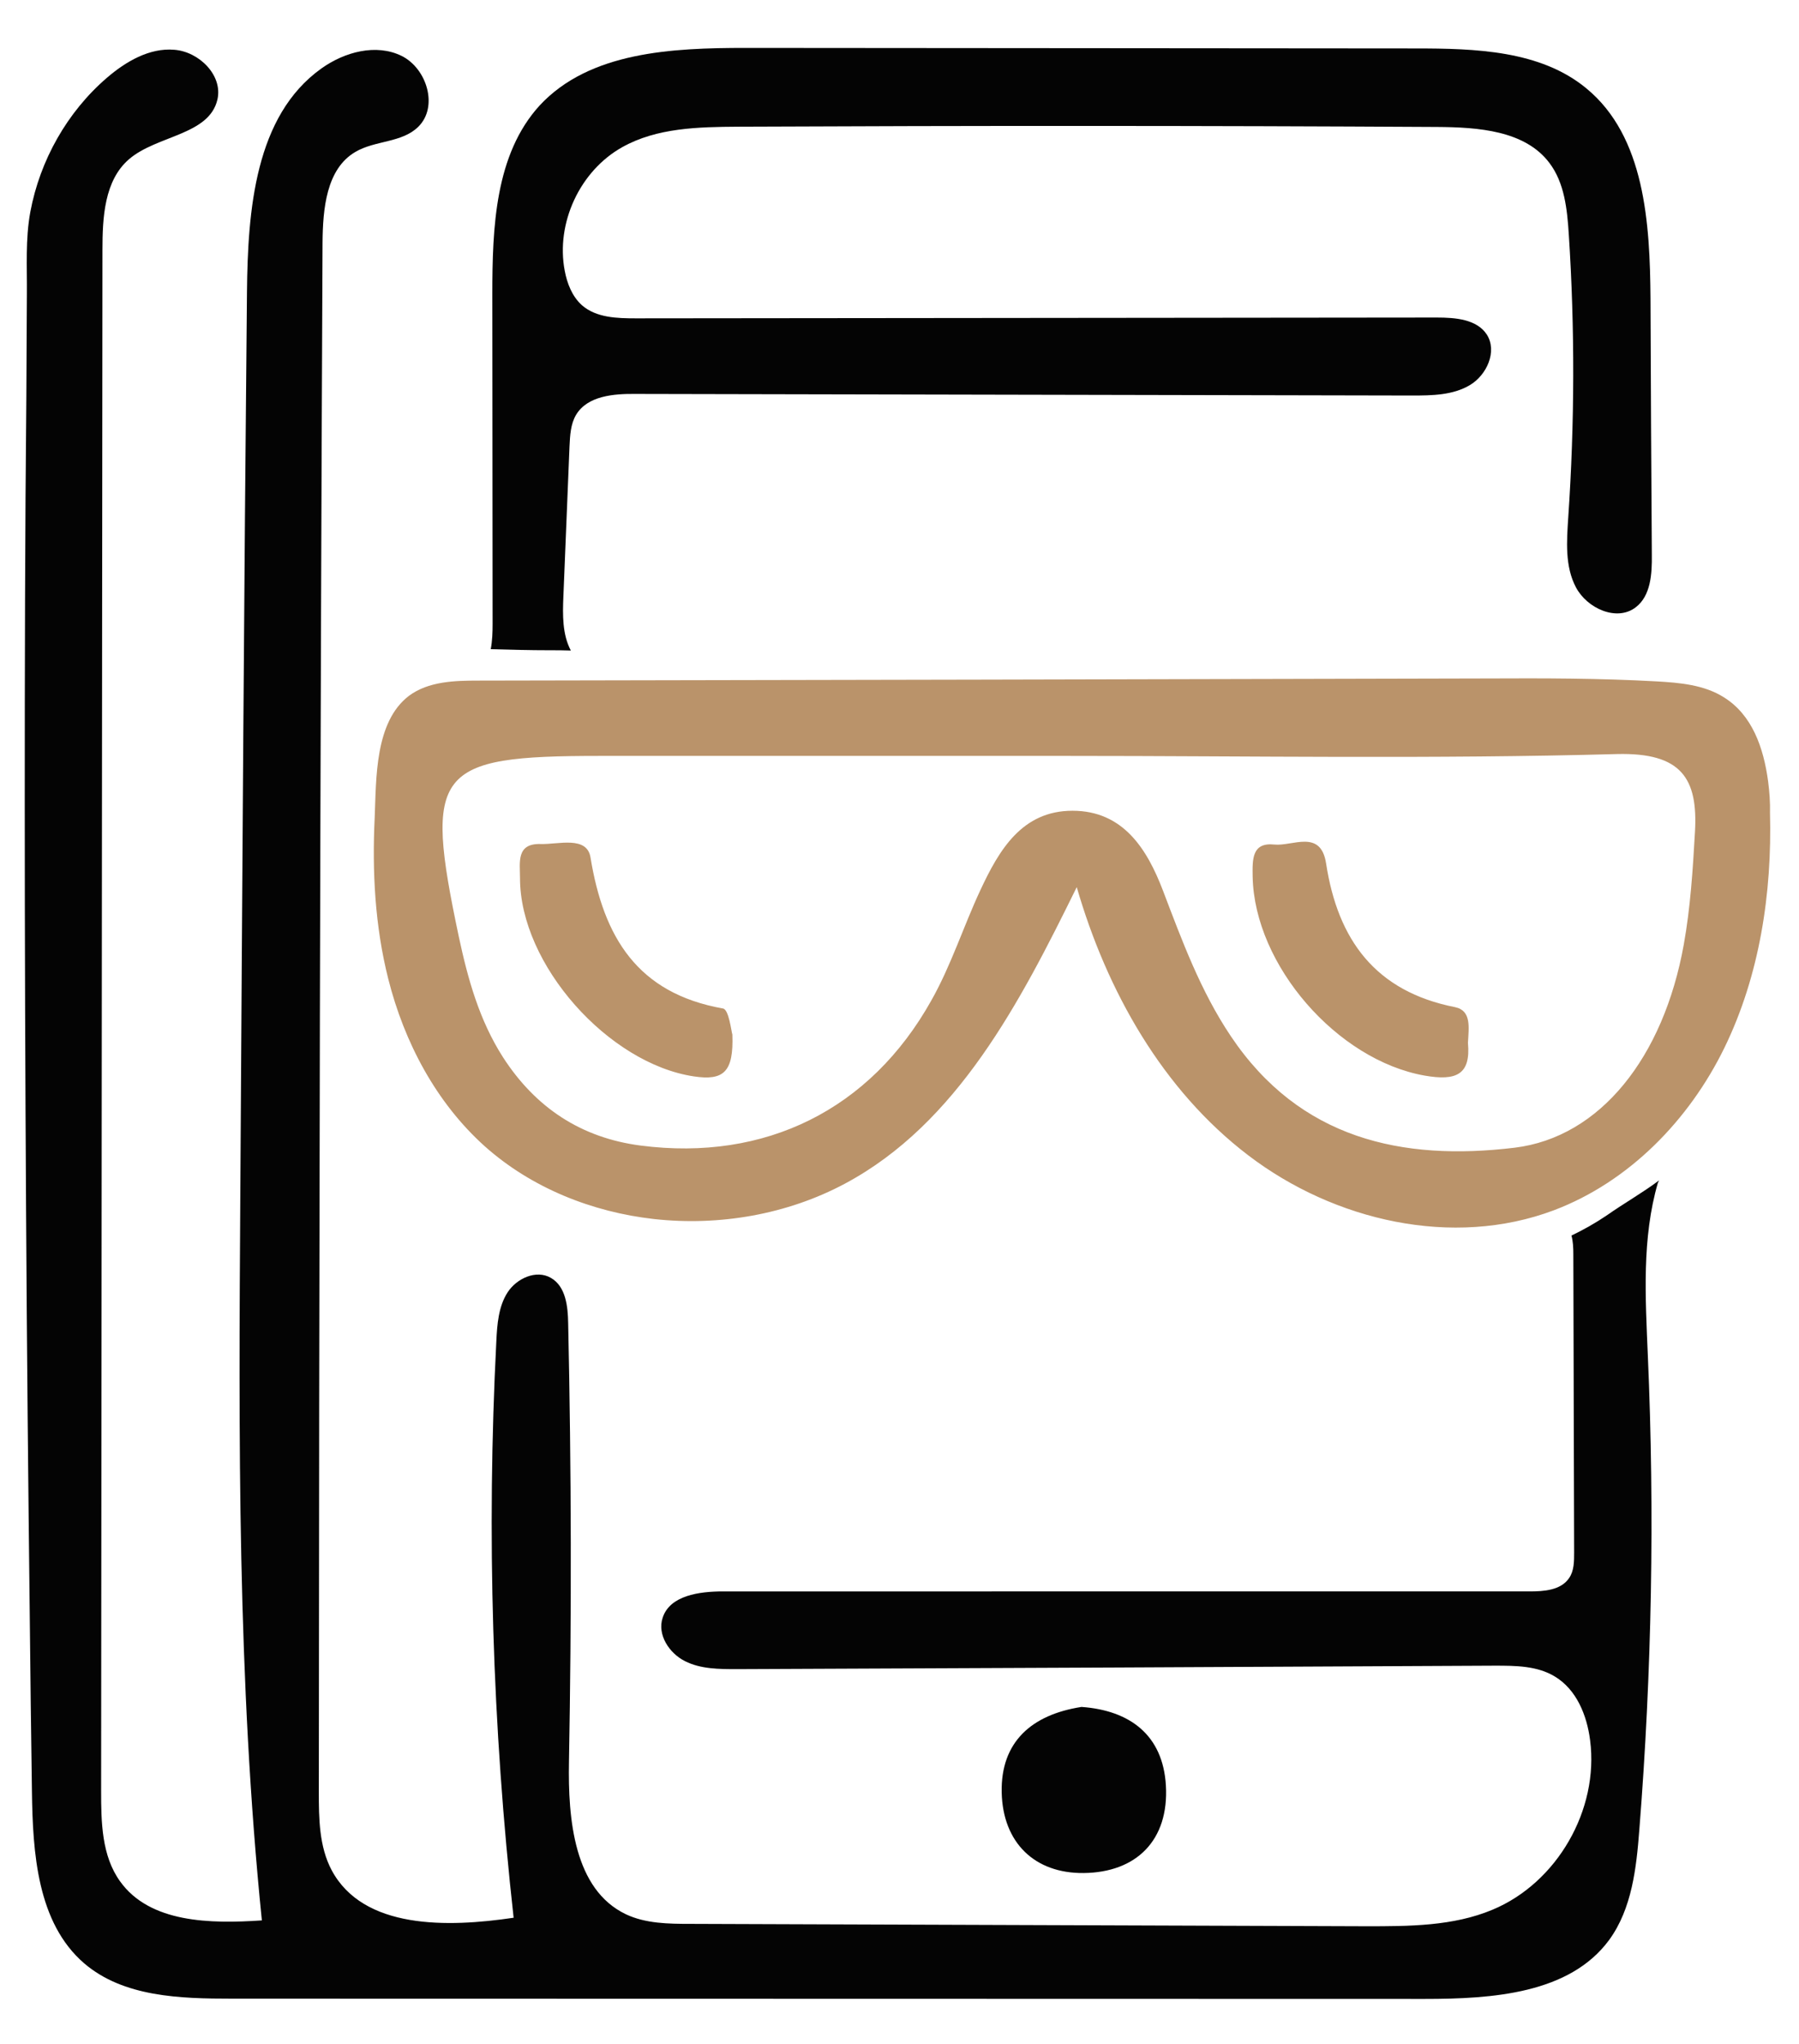 <svg id="Слой_1" xmlns="http://www.w3.org/2000/svg" viewBox="0 0 676 768"><style>.st0{fill:#040404}.st1{fill:#ba936a}.st2{fill:#ba936a}.st3{fill:none}</style><path class="st0" d="M2029.1 319.5c-16.8-6.4-35.7-13.6-39.5-30.6-1.7-7.4.2-15.2-.4-22.8s-5-16.1-12.6-16.8c-10.1-.9-15.4 12-15 22.1.4 10.1 3 21.5-3.3 29.4-5.9 7.4-16.7 8-26.1 7.9-140.9-.3-281.7-.7-422.6-1-7.7 0-15.9.1-22.5 4.1-6.6 4-10.4 13.6-5.8 19.7 3.9 5.2 11.3 5.6 17.8 5.6 119.5 0 239 0 358.5.1 4.2 0 8.7.1 12 2.8 3.9 3.3 4.3 9 4.4 14.1 1.3 106-29.7 214.9-100 294.2-15.7 17.7-33.6 34.1-55.3 43.3-18.6 7.9-39 10.2-59.2 10.4-28.4.2-57.5-3.8-82.9-16.7-28.6-14.5-50.7-39.1-69.7-64.9-68.2-93.1-103.2-210-97.3-325.2.3-4.9.7-10.1 3.5-14.1 4.9-6.8 14.5-7.4 22.9-7.4 142.9.3 285.9.7 428.8 1 8.9 0 18.7-.2 25.7-5.7s8.4-18.5.4-22.5c-2.8-1.4-6-1.4-9-1.4l-473.4-.6c-5.4 0-11 0-16.1 2-14.3 5.7-12.5 20-13.1 32.4-1 18.2 0 36.7 1 54.9 2 36.9 6.7 73.7 14.9 109.7 4.1 18 9 35.8 14.9 53.3 23.8 70.7 63.5 136.9 119.1 186.6 21.2 19 45.6 35.9 73.5 41.6 25.6 5.2 52.1.4 78.3.3 30.1-.1 60.6 6 90.2.3 36.5-7 67.7-31.4 91.2-60.1 8.6-10.4 16.5-21.7 27.4-29.6 29-21.3 69.1-13.6 104.9-17.6 68-7.4 127.3-65.3 136.3-133.2s-33.1-139.2-96.9-164.1c-1.9-.3-3.4-.9-5-1.5zm-230 365.2c-9.1 6.7-17.7 15.9-32.5 13.2 1.3-4.2 1.3-7.7 3.1-9.2 95.2-84.6 128.7-195 132.5-317.7 1-30.5 23.4-44.6 51.3-33.4 7.8 3.1 7.3 8.6 6.8 14.5-13.1 130.5-48.5 250.3-161.2 332.6zm302.3-201.8c-5.8 54.7-53.8 102.9-110.3 108.7-21.9 2.2-44.2.4-66.4.4 1.2-27.3 18.8-27.3 38.4-27.5 59.3-.4 98.3-30 109.5-80.6 5.1-23 .6-44.3-9.8-64.5-3.1-6-5.2-18.1-16.1-12.4-8 4.2-15.7 9.1-10.6 23.7 24.3 69-11.8 112.2-87.5 103.9 22.8-58.1 35.2-118.2 40.1-179.8 2-25.4 18.2-12.9 27.8-9.8 57.4 18.2 91.6 74.8 84.9 137.9zm-1478-39.4c-6.3 4.7-13.2 8.6-19.6 13.1-4.3 2.9-8.7 5.4-13.3 7.6.6 2.2.7 4.6.7 7l.3 112.1c0 3.3 0 6.9-1.9 9.6-3.1 4.6-9.5 5-14.9 5H271.6c-8.8 0-19.9 1.5-22.6 9.9-2.1 6.3 2.4 13.3 8.4 16.3 5.9 3 12.9 3 19.6 3 94.9-.4 189.7-.8 284.6-1.3 7.8 0 16 0 22.7 4.1 8.1 4.9 12 14.5 13.2 23.9 3.4 26.1-12.4 53.6-36.7 63.7-14.8 6.2-31.4 6.2-47.4 6.2l-254-.9c-8.2 0-16.8-.1-24.2-3.6-19.5-9.3-21.8-35.7-21.4-57.3 1-54.9.9-109.8-.3-164.7-.1-6.4-.9-13.9-6.5-17.1-5.5-3.2-12.9.2-16.3 5.5s-3.9 12-4.2 18.4c-3.7 72.2-1.5 144.6 6.5 216.5-24.9 3.7-56.5 4.4-68.4-17.9-4.7-8.9-4.8-19.4-4.8-29.4.1-194 .5-388 1.4-582 .1-12.7 1.4-27.7 12.3-34.1 7.4-4.4 17.6-3.4 23.7-9.5 7.6-7.5 3.2-21.9-6.3-26.6-9.6-4.7-21.4-1.5-30.1 4.7-25 17.8-27.7 53.3-28 84C91.7 222.8 91 335.9 90.3 449c-.6 90.9-1.1 182 8.1 272.5-19.3 1.3-42.1 1-53.3-14.7-6.9-9.6-7.1-22.2-7.1-34 .2-193 .3-385.9.5-578.9 0-12.2.7-26.1 10-34.1 10.5-9 30.1-9 33.2-22.4 2.1-9.1-6.9-18-16.2-18.7-9.3-.8-18.2 4.4-25.3 10.5-15 12.9-25.2 31.1-28.8 50.4-1.9 10.3-1.2 20.6-1.3 31-.1 12.8-.1 25.6-.2 38.3-.5 50.9-.6 102-.6 153.1 0 51.1.2 102.2.5 153.3.3 51.1.8 102.2 1.4 153.3.2 21.5.5 42.9.8 64.4.3 23.2 2 49.4 19.6 64.6 14.8 12.7 36.1 13.3 55.5 13.3 149.4 0 298.8.1 448.3.1 25.3 0 54.4-1.9 69.3-22.2 8.5-11.7 10.2-26.9 11.3-41.3 4.7-59.3 5.8-118.8 3.2-178.2-.9-21.8-2.3-44 3.8-65 .2-.3.3-.5.4-.8z"/><path class="st1" d="M664.4 293.6c-1.7-12.7-6-25-16.6-31.6-7.4-4.7-16.5-5.5-25.3-6-21.3-1.2-42.6-1.2-63.9-1.1-126.3.3-252.5.6-378.8.8-9.1 0-18.8.3-26.1 5.7-12.9 9.8-12.3 31.1-12.9 45.6-1 20.4.1 41 5.1 60.8 6 23.8 18 46.5 36.3 62.9 17.5 15.6 40.3 24.7 63.6 27.3 24.5 2.7 50-1.7 71.7-13.3 42.3-22.6 65.9-68.3 87.1-111.4 11.3 39 32.2 76.2 64.5 100.8 32.3 24.6 76.8 34.9 114.8 20.6 28.3-10.7 50.9-34 64.1-61.1s17.9-58 17.1-88.2c.1-4-.2-7.9-.7-11.8zm-27.5 19.1c-.8 14.1-1.7 28.3-4.2 42.2-7.6 42.3-31.4 72.4-63.6 76.3-42.3 5.1-80.7-3.3-106.6-41.9-11.4-17-18.3-35.8-25.5-54.7-6-15.7-15-30-34-30s-27.6 14.8-34.6 29.8c-6.4 13.7-11 28.3-18.4 41.4-23 41.2-62.5 60.6-109.2 54.6-22.5-2.9-39.6-14.3-51.8-33.2-8.9-13.9-13.2-29.4-16.6-45.3-13.2-62.5-9-67.9 52.9-67.9h176c68.8 0 137.6 1.2 206.3-.7 24.2-.6 30.5 9.1 29.3 29.4z"/><path class="st0" d="M184.4 243.9c7.4.2 14.7.4 22.1.4 2.7 0 5.4 0 8 .1-3.2-6-3.1-13.4-2.8-20.3l2.3-56.4c.2-4.1.4-8.4 2.5-11.9 4.3-7.1 14.1-7.9 22.4-7.8l291.7.6c7.5 0 15.3-.1 21.7-3.9 6.4-3.8 10.4-12.7 6.4-19-3.8-5.8-11.9-6.4-18.8-6.4l-300.9.3c-7.1 0-14.9-.2-20.3-4.9-3.7-3.3-5.6-8.2-6.5-13-3.4-17.9 5.7-37.5 21.6-46.4 13-7.3 28.6-7.6 43.6-7.7 87.5-.4 175-.4 262.6.1 15.4.1 33 1.3 42.2 13.5 5.7 7.5 6.7 17.5 7.3 26.9 2.3 35.4 2.2 70.9-.2 106.2-.6 9-1.3 18.5 2.9 26.4 4.2 7.9 15.3 12.9 22.4 7.5 5.7-4.3 6.2-12.6 6.1-19.8-.2-32-.4-64.1-.5-96.1-.2-28.5-2.1-61-24.1-79.1-17.3-14.3-41.8-15-64.3-15-83.9-.1-167.8-.1-251.6-.2-27.6 0-58.6 1.4-77.4 21.6C186 58 185 85.5 185 110.5c0 41.3.1 82.6.1 123.9 0 3.1-.1 6.4-.7 9.5zM-2101.4 725c58.4-.1 90.2-31.8 90.5-89.9.5-84 .5-168 .4-252-.1-57.3-28.7-87.9-86.3-90.5-15.7-.7-20-5.9-22.3-20.6-20.6-132.8-127.6-227.8-257-229.2-141-1.6-249.7 86.9-273.6 224.3-3.4 19.4-9.4 25.9-29.9 25.5-53.7-.9-77.8 17.7-91.3 65.3 0 28.7 0 57.5.1 86.2l.9 218.9c14.9 43.4 39.1 61.7 85.6 61.8 194.3.4 388.6.5 582.9.2zm-521-451.7c14-99.2 96.7-182.6 198.5-199.1 129.4-21 257.4 68.6 275 193.1 1.2 8.2 13.2 22.4-8.4 25-17.4 2.1-15.6-9.3-17.8-20.3-29.7-148.1-192.3-221-319.9-143.5-10.9 6.6-28.9 11.7-10.3 30.1 12.6 12.5 17.9-1.5 25-5.6 105.9-61.7 241.5-7.7 273.3 108.6 6.2 22.6 4.6 32.8-23.1 31.2-38.3-2.3-77-1.4-115.4-.2-17.5.6-22.4-5.3-21.7-22.3 1.3-34.9.4-69.9.4-111.9-26.5 22.5-46.6 39.4-66.6 56.4-8.2 7-18.8 12-6.6 25.9 13.1 14.9 18.4.3 26.6-4.6 4.9-2.9 7.3-10 17.9-8.6 0 16.4-.9 33.2.3 50 1.1 16.2-9 14.7-19.4 14.7-63.8-.1-127.6-.5-191.4.3-15.6.1-18.5-4.5-16.4-19.2zm418.6 70.4c-14.9 80.5-93.1 144-179.4 144.2-89.1.2-166.2-61.9-182-144.3-4.1-21.1 3.3-23.4 21.1-23.2 53.6.9 107.2.3 160.8.3 52.6 0 105.2.7 157.8-.4 18.4-.3 25.4 3.1 21.7 23.4zm-541 285.9V385.5c0-21 2.7-47.3 25.1-55.1 29.2-10 61.5-13.1 92.1-10.6 9 .7 18.5 2.2 25.5 7.9 9.4 7.7 11.9 20.8 14.9 32.6 15.3 61.2 60.6 113.9 118.4 138.9 57.9 25 127 22 182.8-7.5 55.7-29.5 97.1-84.5 110.5-146.1 1.5-7 2.9-14.5 7.6-19.9 4.7-5.4 14.2-7.4 18.9-1.9 3.4 3.9 3 9.7 2.2 14.8-11.9 79.1-66.2 150.5-139.2 183.2-73 32.7-162.4 25.6-229.4-18.3-7.7-5-15.7-10.7-24.9-10.4-9.1.3-18.2 10.3-13.7 18.3 1.3 2.3 3.4 4 5.5 5.5 53.7 40.4 122.8 59.9 189.7 53.3 66.9-6.6 130.9-39.1 175.6-89.3 12.3-13.8 23.4-29 38.4-39.8-.5 63.6-.9 127.1-1.4 190.7-.1 9.1 1.5 20.6 10.2 23.3 6.4 2 13.4-2.6 16.4-8.6s3.1-13 3-19.7l-1.2-282.3c0-5.9.1-12.3 3.9-16.8 4.1-4.9 11-6 17.4-6.1 20-.4 41.8 7.8 50.7 25.7 4.9 10 5.2 21.5 5.4 32.7 1.4 86 1.4 172 0 257.9-.2 14.1-.8 29.2-9.2 40.5-12.7 17.3-37.5 18.9-59 18.9l-492.8.6c-5.1 0-10.5-.1-14.6-3.1-5.9-4.4-6.4-12.8-6.4-20.1-.3-96.9-.5-193.9-.8-290.8 0-5.3-.2-11.2-3.8-15.2-6-6.7-18-3.4-23 4.1s-5 17.1-4.8 26.1c1.9 89.5 3.9 178.9 5.8 268.4.2 10.3-.5 22.5-9.2 28-4.6 2.9-10.3 3.1-15.7 3-24.3-.3-52.1-5.8-64.1-26.9-6.8-11.9-7-26.4-7-40.1.2-.6.2-1.2.2-1.7zM-1392.2 483c19.7-10.6 39.4-20.3 58.1-31.5 12-7.1 19-6.8 25.6 6.9 6.2 12.9 8.1 21-7.8 28.2-20.1 9.1-39 21.1-58.5 31.8 33.8 51.2 111.5 54.6 149.6 16.4 24.7-24.8 36.7-15.8 54.2 6 49.3 61.4 100.2 121.6 152 184.2 52.1-61.9 103.4-121.7 153.1-182.8 13.5-16.6 20.1-19.2 39.1-4.9 36.3 27.3 78.5 32.2 119.9 9.6 37-20.2 54.2-53.5 53.5-95.2-.5-30.5-4-31.9-30.1-17.7-10.6 5.8-21.5 11.3-31.9 17.4-11.1 6.6-19.7 11.9-28.2-5.2-7.7-15.5-5.7-22.3 10.1-29.2 18.2-8 34.9-19.1 55.8-30.9-38.2-16-29.4-34.6-9.1-55.1 9.2-9.3 15.8-21.1 24.7-30.7 9.5-10.2 8.4-17.6-.4-28.2-49.2-59-97.8-118.5-146.2-178.2-8.5-10.5-18-14.2-31.3-14.2-118.4.4-236.8.5-355.2.1-13.1 0-22.3 3-31 13.9-47.7 60.2-96 120-145.1 179.1-9.1 11-9.5 17.3.5 27.4 17.2 17.5 32.9 36.4 49.7 55.1-63.6 33.4-85.1 71.9-71.1 127.7zM-962 614.5c-1.1-33.5 8.9-62.8 22.6-89.5 8.9-17.3 31.4-3.8 47.4-7.6 1.7 2.2 3.3 4.3 5 6.5l-75 90.6zm122.5-463.8c1.6-10.1-1.2-25.1 10.7-28.5 10.9-3.1 15.7 10.9 21.8 18.1 35.7 42.4 70.5 85.4 110.5 134.2-38.7 0-70.8-.1-102.9 0-8.9 0-18.8-2-18.8 12.5 0 13.8 8.4 13.4 18.2 13.3 32.2-.3 64.3-.1 104.6-.1-26.1 26-34.3 60.4-76 57.9-20.5-1.2-38.5 10.5-53.4 25.4-5.7 5.7-11.5 14.5-18.1 15.4-16.8 2.3-37.2 7.7-49.9-2.4-8.8-7 2.8-24.4 7.6-36.4 26.7-67.3 34.5-138.7 45.7-209.4zm-38.5-41.4c12.6-.2 15.8 4.7 14 16.2-6.3 38.8-12.1 77.7-18.3 116.6-.7 4.5.9 10.7-6.2 11.8-6.1.9-9.1-3.6-11.8-7.8-28.8-43.6-57.5-87.3-90.1-136.6 42 .1 77.2.5 112.4-.2zm-22.4 187.8c10.6 15.9-1.6 29.2-6 42.7-19.1 59.6-19.5 59.4-81.1 59.4-23.3 0-46.6.9-69.8-.3-17.6-.9-42.2 9.4-51.4-5.7-14.8-24.4-22-54-29.7-82.1-3.7-13.3 10-9 16.7-9.1 42.5-.4 85 .2 127.4-.5 10.1-.2 26.3 7.2 25.5-14.6-.8-21.7-17.1-12.8-26.8-13.1-36.4-1-72.8-.7-109.2-.4-15 .1-18.6-4.7-9.5-17.4 31.5-44.1 62.8-88.3 96.2-135.2 40.5 60.8 79.1 118.5 117.7 176.3zm-257.1-187.8c35.1.3 70.2.1 112 .1-35.9 50.9-68.1 96.6-103.7 147-8-47.7-14.5-89.9-22.4-131.8-2.6-13.7 3.2-15.3 14.1-15.3zm-163.4 146.9c34.1-42.4 68.4-84.8 102.8-127 11.2-13.7 17.6-4.7 19.6 6.2 7.6 41.7 13.6 83.6 21 125.4 2.2 12.2-3.7 13.5-13.1 13.3-20.2-.3-40.4-.1-60.6-.1h-60.6c-14.9.1-18.9-5.6-9.1-17.8zm-4.6 45.8h140.8c7.2 0 13.5.3 16.4 9.4 9.1 28.6 19 56.9 29 86.5-37.3 2.8-66.8 2.1-97.4-23.2-28.2-23.2-68.9-31.3-88.8-72.7zm88.6 108.8c10.4 12.6 20.6 16.4 35.8 16.3 115.4-.4 230.9-.5 346.3 0 18.1.1 31.8-2.9 43.8-19.2 14.2-19.3 35.9-27 63.5-23.3-11 20.1-42.6 21.1-39.8 33 5.9 25.6 23.4 48.5 35.9 72.7 5.7 11 12.3 6.4 19.9 2.3 14.6-8.1 29.6-15.5 48.4-25.3-7.2 32.6-23.3 52.1-50.2 60.2-32.3 9.8-63.9 3.6-86.5-21.2-12.8-14.1-24.8-17.7-41.7-17.1-21.2.8-42.8 2.3-63.7-.3-26.7-3.2-37.4 9.8-44.8 32.6-13.1 40.2-28.2 79.8-42.5 119.6-.3.7-1.6 1.1-5.2 3.5-14.9-22.7-17.5-50-27.6-74-4.2-10-3.6-23.1-20.9-17.4-17.6 5.8-9.3 16.3-6 26.5 4.3 13 8.1 26.2 12.1 39.2-2.2 1.5-4.5 2.9-6.7 4.4-27.4-33.2-54.8-66.5-86.9-105.5 40.7 0 74.6.2 108.4-.2 9.1-.1 21 3.9 21.8-12.9.9-18.8-12.1-15.2-22.5-15.2-52.7-.2-105.3 0-158-.1-11.4 0-19.9 1.5-28.4 12-23.6 29.3-46.8 34.7-88.2 24.3 11.7-15.7 29.6-20.5 44.8-28.7 12.7-6.9 15.5-13.7 6.6-25.6-4.8-6.4-8-14-11.9-21-7.9-14-12.7-33-24.7-40.7-12.8-8.2-25.6 11-39.7 15-3.5 1-7.6-.5-11.9-.9 27.4-48.8 85.5-55.4 120.5-13zM340.6 1587.7c-205.8.8-371.8 166.9-372.2 372.5-.4 205.1 166.9 372.8 372.3 373.1 204.5.3 373-168.4 372.4-373-.7-205.5-168.5-373.4-372.5-372.6zM99.4 1716.5c7.9-7.8 16.1-15.2 24.7-22.1 28.1-22.8 59.7-41.2 93.4-54.2 18.9-7.3 38.4-13 58.2-16.8 78.9-15.2 163-1.5 233 37.9 4.1 2.3 8.6 5.5 8.7 10.2.1 3-1.7 5.6-3.5 8.1-10.2 14.3-20.6 28.7-33.9 40.2-13.3 11.5-29.9 20-47.5 20.2-21.9.2-41.8-12.2-63-17.8-32.1-8.5-66.4-1.2-97.5 10.3-13.6 5.1-28.2 11-42.2 7-11.6-3.3-20.2-12.9-27-22.9-4.7-6.8-9.5-14.6-17.5-17-11-3.3-23.5 8.3-20.9 19.5 2.1 9.2 11.3 14.7 19.3 19.6s16.6 12.2 16.2 21.6c-.5 9.4-9.5 15.6-17 21.4-9.1 7-17.2 15.3-23.9 24.7-5.5 7.7-11.8 17-21.3 16.7-6.5-.3-11.6-5.2-16.1-9.9-12.6-13-25.1-26-37.7-39-5.5-5.7-12.2-13.4-12.2-21.8 0-8.3 7.9-14.7 13-20.5 4.9-5.4 9.7-10.5 14.7-15.4zm451.4 245c-.2 116.6-93.6 210.1-210.4 210.6-115.7.6-209.7-94.2-209.3-211.1.4-116.8 94.8-211.8 209.8-211 116 .8 210.1 95.6 209.9 211.5zm-448.1 248.4c-1.5-1.4-3-2.7-4.4-4.2C66 2174 66 2174 99.7 2142.3c5.9-5.5 12-10.9 17.6-16.7 7.5-7.9-.2-12.4-4.4-17.6-4.6-5.7-9.3-7.2-14.9-1.4-2.1 2.2-4.3 4.2-6.7 6.2-43.6 36.9-43.6 36.9-66.5-15.9-44.2-101.8-34.6-228.6 27.6-319.1 5.2 7.6 7.7 13.9 12.3 17.5 42.3 33.3 61.5 66.2 43.5 128-24.7 84.6 11.6 161.4 78.6 218.9 19.9 17.1 18.5 26.5 1.1 41.2-9.2 7.8-16.9 17.4-25.3 26.2-28.7 29.9-28.7 29.9-59.9.3zm475.4.3c-66.1 62.2-144.8 94-235.7 95.6-56.5-.3-109.6-13.4-160.4-38.5-21.7-10.7-21.5-19.6-4.6-33.3 1.6-1.3 3.1-2.7 4.3-4.3 28-40.7 58.7-58.9 111.9-36 40.7 17.6 88.3 8.7 130.2-9.3 19.6-8.5 31.2-6.2 42.8 10.8 7.9 11.6 18.5 21.3 27.4 32.4 7 8.8 12.1 2.6 17-1.7 5-4.3 12.8-8.6 4.3-16.7-.7-.7-1.4-1.5-2-2.3-12.2-15.9-40.6-34.7-35-45.7 10.9-21.7 37.7-34.9 53-56.5 6.1-8.5 11-5.8 16.8.4 10.4 11 21.3 21.6 31.8 32.5 35.7 36.5 36.1 36.9-1.8 72.6zm-3.9-389c7.3 7.8 13 7.9 19.7-.2 3.9-4.6 8.5-8.6 12.8-12.9 28.6-28.9 28.6-28.9 45.9 9.3 20.7 45.7 31.3 93.6 31.8 143.8-.7 58.6-14.6 113.8-42 165.8-8.8 16.7-17.1 21.7-29.6 4.1-1.2-1.6-2.7-3.1-4.3-4.3-38.9-30.3-53.8-60.4-37.1-116.1 27-90.1-6.8-171.1-78.5-233.3-12.7-11-16.6-17.5-2.5-29.5 9.9-8.4 17.9-19.2 27-28.7 32.9-34.7 32.9-34.7 67.5.1 2.1 2.2 4.2 4.3 6.3 6.6 27.6 29.7 27.6 29.7-1.1 58.5-5.7 5.7-10.9 12-17.1 17.2-8.9 7.5-5.3 12.7 1.2 19.6zM-671 1795.5c-62.2-63.7-125.2-126.7-188.5-189.3-31.9-31.6-69.4-30.9-101.5 1.6-60.5 61.2-120.4 122.9-180.3 184.8-6.5 6.7-20.5 12-6.3 26.1 13.5 13.3 18.8 1.8 26.1-5.6 41.3-41.7 83.6-82.6 123.3-125.8 16.3-17.8 24.2-15 39.6.8 64.1 66.2 129.8 130.9 195 195.9 7 7 12.3 19 25.8 5.1 13.8-14 .8-18.9-5.9-25.7-64.1-64.8-128.5-129.3-192.7-194-21.8-21.9-20.8-31.9 4.5-48.9 22.3-14.9 39.9-5.9 56.4 10.6 60 60.3 120.2 120.3 180.1 180.7 29.1 29.4 29.2 45.3.7 74-111.4 112-223.2 223.7-334.1 336.2-13.9 14.2-21.2 14.5-35.1.2-64.9-66.8-130.9-132.7-197-198.3-5.9-5.9-9.8-23-25.2-8.9-15.5 14.2-1.9 20.7 5.9 28.6 65.1 65.3 130.4 130.3 195.4 195.6 6.1 6.1 19.2 13.4 14.3 20.8-11.5 17.5-25.5 34.7-45.8 42.8-16.7 6.7-31.6-.1-44-12.5-62.8-63.2-126-126.1-188.4-189.7-21.6-22-21.3-41.4-.1-63.5 24.5-25.6 50.8-49.5 74.6-75.7 2.6-2.9 5-5.1 7.2-6.7-3.6-3-7.3-5.9-10.5-9.3-3.2-3.4-6.5-7-9.7-10.7-1.7 2.5-4 5-7 7.8-25.7 24.3-50.2 50-75.2 75.1-14.1 14.2-23.2 30.5-22.7 54.7-.1 16.9 8.6 33.5 22.8 47.6 63.1 62.9 125.8 126.2 189.3 188.7 33.6 33.2 70 32.7 103.8-1 134.8-134.4 269.5-269.1 403.9-403.9 36.9-36.6 37.6-71.1 1.3-108.2z"/><path class="st1" d="M-1349.3 1856.1c71.1 72.1 142.8 143.8 214.9 214.9 2.4 2.3 4.9 4.8 8.2 5.5 5.7 1.2 11-3.3 15.2-7.4 74.3-74.2 148.6-148.5 222.8-222.7 3.1-3.1 6.3-6.6 6.3-10.9 0-4.3-3.3-7.8-6.3-10.9l-66.7-66.7c-2.9-2.9-6.3-6-10.4-5.5-3.1.3-5.5 2.7-7.7 4.9-35.7 35.9-71.5 71.7-107.2 107.6-2.3 2.3-4.7 4.8-5.8 7.9-3.1 9.3 8.5 18 18.1 16.3s16.8-9.5 23.3-16.8c20.5-23 42-45.1 64.4-66.2 5.1-4.9 11.4-10 18.4-9.1 4.5.6 8.2 3.6 11.7 6.6 7.7 6.8 15 14 21.7 21.8 2.6 3 5.2 6.4 5.3 10.3.1 4.7-3.5 8.6-6.8 11.9l-180.6 181.2c-4.4 4.5-10.1 9.3-16.2 7.8-3.4-.8-6-3.3-8.4-5.8-59.6-60.1-119.2-120.1-178.8-180.2-2.1-2.1-4.4-4.5-4.9-7.5-.8-4.7 2.8-8.9 6.1-12.3 8.1-8.3 16.3-16.6 24.4-25 2.4-2.5 5-5 8.3-6 6.9-2 13.6 3.5 18.7 8.6 38.4 38.7 76.9 77.3 115.3 116 6 6 12.5 12.3 20.9 13.7s18.4-5.1 17.2-13.5c-.6-4.3-3.9-7.7-6.9-10.8-48.6-48.5-97.1-97-145.7-145.5-3.9-3.9-8.1-8-13.4-9.6-3.3-1-7.2-.7-10.3 1.1-1.5.9-2.7 2.1-3.5 3.7-1.1 2-2.7 3.4-4.3 5l-22.6 22.9c-12.8 12.9-25.5 25.8-38.3 38.7-2.4 2.4-4.9 5.1-5.6 8.4-1.3 5.9 3.3 11.3 7.5 15.6.5.8 1.1 1.4 1.7 2z"/><path class="st0" d="M-940.6 897.6c-9.2-8.5-23.3-13.7-29.9-3.9-7.1 10.6 5.2 23 13.8 32.4 25.3 27.4 23.9 72 5.4 104.4-18.5 32.4-50.5 54.7-83.1 72.8 10.2-91.3 14-183.4 11.2-275.3-.2-6.2-.9-13.4-6-17-3.4-2.4-7.8-2.5-12-2.5-134.6.1-269.2.2-403.8.2-12.5 0-29 3.3-30.3 15.7-.6 5.5 2.3 10.7 2.9 16.1 1.1 10.1-6.2 19.5-14.9 24.8s-18.9 7.4-28.5 10.7c-22.3 7.8-40.7 22.1-55.4 40.4-12.8 16-15.4 37.8-15.2 58.1.5 41.6 18.2 83.3 49.1 111.4 5.5 5.1 11.5 9.7 17.8 13.7 5.5 3.5 11.6 6.8 18.1 6.3 6.5-.5 12.9-6.2 11.8-12.6-.7-4.3-4.4-7.4-7.8-10.1-23.3-18.8-46.6-40-56.6-68.2-15.7-44.6 11.5-99.6 56.5-114.2 6.5-2.1 14.8-3 19.3 2.2 2.6 3 3.1 7.3 3.5 11.3 6.9 74.7 7 150.4 24 223.4s53.9 145.2 117.5 185.1c20.4 12.8 46.4 27.7 44.4 51.7-1.1 13.4-11.3 24-20.2 34.1-9 10-17.8 22.5-15.4 35.8 2.4 13.3 22.9 21.2 29.5 9.4 2.8-5 2-11.7 5.8-15.9 3.6-4 9.6-4.3 15-4.3 17.4.1 34.9.1 52.3.2 5.3 0 11.2.3 15 3.9 8.1 7.8 0 22.1 4.4 32.5 5.4 12.7 23.7 10.7 37.3 8.4 13.6-2.3 33.3 3.1 31.1 16.7-1.8 10.8-15.8 13.5-26.8 13.7-60.5.8-121 .4-181.4-1.3-7.5-.2-17-2.1-18.2-9.5-.8-5.2 3.3-9.9 3.7-15.2.8-10.9-15.9-15.7-24.4-8.8s-10.3 19.1-10.8 30c-.5 11-.8 22.9-7.7 31.4l298.7-.3c2-21.9.9-45.2-10.7-63.9-11.6-18.7-36.5-30.4-56.4-21.3 1.7-31.4-41.3-52.7-37.3-83.9 3.1-24.7 32.2-34.9 54.5-46 24.5-12.2 45.4-31.3 59.7-54.6 22.8-37.3 28.6-83.9 55.7-118.2 25.4-32.2 66-48.9 93.2-79.6 39.8-44.9 42.3-118.4 5.6-165.9-1-1.3-2.4-2.9-4-4.3zm-151.5 306.1c-36.2 92.7-109.5 132.6-198.6 108.2-34.8-9.5-60.6-31-80.8-60.3-36-52.1-50.6-112-59.4-172.9-7.5-51.9-8.2-104.7-13.4-157-2.3-22.7 4.5-32.2 27.7-28.1 5.9 1 12.1-.1 18.2.4 11.8 1.1 15.6-3.8 15.6-15.6 0-13.1-6.7-15.1-17.1-14.7-8.1.3-16.2.7-24.3.3-9.2-.4-21.4 3.9-20.3-13.5.9-14.2 10.3-12.2 19.3-12.2h352.1c9.7 0 21.6-2.8 21.5 13.3-.1 17.1-13.3 12-22.1 12.1-58.7.4-117.4.1-176 .2-11.6 0-25-3.7-24.7 16.4.3 20.1 14.7 13 23.7 13.1 58.7.6 117.4.4 176 .2 12.7 0 24.6-1.6 23.8 17.5-4 99-4.4 198.4-41.2 292.6zm-1022 259.4c.2-97.2 0-194.3 0-291.5h-.3c0-98.2.2-196.4-.1-294.5-.1-52.1-23.5-78.2-74.6-78.9-97.1-1.2-194.3-1.2-291.5.1-49.2.7-73.5 27-73.7 77-.6 196.3-.8 392.7-.7 589 0 53.2 27.1 80.6 80 80.9 93.1.6 186.2.4 279.3 0 55.6-.2 81.5-26.6 81.6-82.1zm-29.5-101.6v2.6c0 6.2-.2 12.9-4.1 17.7-5.1 6.3-14.4 6.8-22.5 6.8-99.7-.4-199.5-.7-299.2-1.1-7.8 0-17 .7-21.1 7.3-4.3 6.9.2 16.5 7.3 20.6s15.6 4.2 23.7 4.1c95.9-.6 191.9-1.1 287.8-1.7 8.9-.1 19.2.5 24.5 7.7 3.1 4.2 3.7 9.6 4 14.8.7 14.9-.7 29.9-4.2 44.5-1.8 7.6-4.4 15.3-9.9 20.8-9 8.9-23 9.4-35.7 9.4-93.6 0-187.3-.1-280.9-.1-13.6 0-28.7-.5-38.7-9.9-10.7-10.1-11.5-26.6-11.6-41.3-.6-169.8-1.3-339.6-1.9-509.5 0-7 .2-14.8 5.1-19.7a823632153700311800 823632153700311800 0 0 0 316.6-34.3l-306.2.9c-3.2 0-6.5 0-9.2-1.7-3.4-2.1-4.9-6.2-5.8-10.1-3.7-16-.8-41.3 12.6-52.8 13.9-12 38.9-11.1 55.9-11.1l256 .3c17.2 0 36.7 1 48 14 9.4 10.9 9.9 26.7 9.9 41.1-.1 160.3-.2 320.5-.4 480.7zM353.1 797.9C220 792.8 117.4 851.7 55.8 970.1c-62.6 120.3-40.9 238.5 23.2 352.2 4.9 8.6 9.8 11.1 19.2 4.8 9.1-6.1 12.3-10.9 6.2-21.7-10.8-19.3-21.1-39-29.2-59.5C15.5 1095 60.4 941.5 195.5 864.2c95.1-54.5 194.4-53.4 288.4 2.5 94.7 56.4 141.4 143.4 142.3 278-15.3 158.7-114.3 283.3-269.9 369.3-15.3 8.4-26.8 2.5-39.3-4.3-61.1-33.1-114.1-76.2-159-129.2-7.5-8.9-12.7-17.3-26-5.8-12.9 11.1-3.9 16.9 2.5 24.1 44.4 50.3 94.1 94 151.7 129.3 36.4 22.3 69.8 24.9 106.6 1.8 133.3-83.3 227.3-194.3 257-353.1 35.7-190.7-103.1-371.5-296.7-378.9zm-2651.7 973.2c-62-1.3-123.7-10.7-174.6-48-27.9-20.5-47.1-30.3-72.9-.2-8.3 9.7-23.2 14.1-35.8 19.5-45.9 19.6-94.5 27-143.9 28.7-16.3.5-19.7 5.8-19.4 20.9.7 38 1.3 75.9 5.5 113.7 15.4 140.9 84 245 212.6 307.7 8.6 4.2 16.2 8.1 27.1 3.2 105.5-47.9 182.3-120.5 208.8-237.8 9.8-43.6 13.1-87.7 12.9-132.2 0-17.8-1-35.6.3-53.3 1.1-16-2.7-21.8-20.6-22.2zm-2.1 49.2c-1.8 13.5-.3 27.4-.3 41.2-1.5 76.1-10.8 150.1-55.1 215-36.1 52.9-86.4 88.3-143.3 115.8-12.3 5.9-20 .7-29-3.9-113.2-58.7-173.6-153-187.7-278.5-3.6-32.2-4.9-64.4-5.3-96.8-.2-13.6 2-19.9 17.9-20.8 66.3-3.6 129.2-19.3 183.8-59.3 9.1-6.7 14.3-2.7 21.1 2.1 51.5 36.5 109.8 54 172.1 57 21 1.1 28.7 7.1 25.8 28.2zm3734.6-816.4c-1.8 2.9-3.4 5.9-4.5 9.2-3.7 10.3 8.8 19.4 14.9 26.1 8.8 9.5 17.9 18.8 27.3 27.8 3 2.9 6 5.7 9.1 8.5 3.4 3.1 7.3 6.4 11.8 6 6.6-.5 10.3-8.7 8.6-15.1-1.6-6.4-6.8-11.2-11.7-15.6-7.7-7-15.5-14-23.2-21-2.4-2.1-4.8-4.3-6.2-7.2-2.7-5.6-.7-12.7 3.5-17.4 8.8-9.7 23.9-9.5 37-8.6 42.9 3.1 85.7 6.2 128.6 9.3l-38.4 35.7c-2.9 2.7-5.9 5.7-6.4 9.5-.8 6.9 7.4 12 14.2 10.8 6.8-1.2 12.1-6.4 16.9-11.3 38.2-39.1 76.5-78.2 114.7-117.3 2.9-2.9 6-6 10-7 7.7-2 14.9 4.2 20.5 9.9l145.8 148.5c4.9 5 10.3 10.3 17.2 11.6 6.9 1.3 15.4-3.5 15-10.5-.2-4.3-3.4-7.7-6.5-10.7-53.3-53.1-106.7-106.1-160.1-159.2-3.6-3.6-7.6-8-7-13.1.3-2.4 1.5-4.5 2.8-6.5 6.9-10.3 18-18.9 30.3-18.4 12.3.6 22.2 9.9 30.8 18.6 45.8 46.1 91.6 92.1 137.4 138.2 8.5 8.6 17.6 18.6 17.2 30.6-.4 11.1-8.9 20-16.9 27.8-30 29.3-59.9 58.7-89.9 88-4.2 4.1-8.6 8.5-10.4 14.1s0 12.8 5.4 15.2c6.6 2.9 13.6-2.7 18.7-7.8 30-30.1 60-60.2 90-90.4 14.9-15 31.1-33.5 27.7-54.4-2.1-12.8-11.2-23.1-20-32.7-48.1-52-98.3-102.2-149.9-150.6-9.6-9-20.1-18.4-33-20.6-21.3-3.6-40.2 12.9-55.5 28.1l-83.9 83.6c-6.6 6.5-13.5 13.3-22.3 16-7.5 2.3-15.6 1.5-23.4.7l-76.8-8.1c-22-2.3-44.5-4.6-65.9.6-16.5 4.4-34 14.3-43.5 29.1zm400.6 423.9c5.3 5 11.8 9.5 18.6 7.8 3.3-.8 6-3 8.6-5.2 12.3-10.1 24.8-21 30.4-35.9 4.8-12.5 4.1-26.3 3.3-39.6-1.6-28-3.2-55.9-4.7-83.9-.3-5.8-1.2-12.5-6.2-15.4-5.4-3.1-12.6.6-15.6 6.1-2.9 5.5-2.7 12.1-2.4 18.3 1.3 26.9 2.6 53.7 3.8 80.6.7 13.9.6 29.7-9.7 39.1-4.1 3.8-10.4 6-15.4 3.5-2-1-3.5-2.6-5.1-4.1l-52.5-53.7c-5.5-5.7-11.5-12.3-11-20.2.5-9.5 9.8-15.7 16.9-22 7.1-6.3 12.8-18 6-24.7-3.8-3.7-10-3.9-14.9-1.8s-8.7 6-12.4 9.8c-21.5 22.2-42.9 44.5-64.4 66.7-3.4 3.5-7.2 7.2-12 7.6-5.7.4-10.6-4-14.6-8.1-51-51.6-102-103.2-153.1-154.8-5.5-5.5-13.2-11.5-20.2-8-5.3 2.6-6.8 9.8-5 15.4 1.8 5.6 6.2 10 10.3 14.1l154.3 152.8c2.7 2.7 5.5 5.6 6.4 9.3.8 3.8-.6 7.7-2.4 11-10.6 19.5-37.9 27.8-57.5 17.3a239116208113866850 239116208113866850 0 0 0-168.9-181.6c1.1-6.6 5.7-12 10.2-17 21.2-23.6 43.6-46.1 67.1-67.4 6-5.4 12.4-11.4 13.4-19.4 1-8-7.4-16.9-14.5-13.2-1.4.7-2.5 1.8-3.6 2.9-14.5 14.1-28.9 28.2-43.4 42.3-14.7 14.4-29.6 28.8-41.7 45.5-12.4 17.1-15.3 34.4-4.4 53.8 6.1 10.8 14.9 19.7 23.6 28.5l125.1 125.7c14.7 14.8 31.4 30.5 52.2 31.4 23.5 1 42.9-17.2 59.3-34.1 16.2-16.7 32.4-33.4 48.7-50.2 3.7-3.8 8-7.9 13.4-8.1 5.6-.1 10.2 4.2 14.1 8.1l67.3 68.2c1 1 1.7 1.8 2.6 2.6z"/><path class="st0" d="M176.6 959.9c-16-12.8-19.7 3.6-24.8 10.6-59.1 81.4-70 169.3-26.1 259.9 43.4 89.7 118 134.9 193.7 137.6 157.2.2 261.3-104.8 263.5-241.6 2.6-161.2-150.4-282.2-304-239.9-10.3 2.8-29.6-1.3-24.7 20.3 5 21.7 19.6 10.3 30.7 7.2 41.2-11.4 82-10 122.3 3.7C511.4 953 572.9 1063.2 549 1171.8c-23.9 108.8-125.3 179.3-237.6 164.9-158.6-20.2-235.1-213.4-137.4-347.1 6.8-9.5 18.1-17.4 2.6-29.7z"/><path class="st0" d="M395.3 1000.3c14.3 6.2 21.7 6.2 28.1-7.5 7.6-16.5-9.2-15.8-15.8-19-97-46.8-211.2 19.2-224.4 129.1-8 66.2 28.7 131.4 90.3 160.7 60.3 28.6 135.3 15.4 181.7-32 47.8-48.9 60.4-123 30.2-181.6-3.7-7.2-3.9-21.8-20.4-13-14.1 7.5-11.5 15.6-5.7 26.6 8.9 17.2 13.7 35.7 12.7 47-1.2 20.4-1.1 32.2-5 44.2-24 73.5-96.6 111.1-168.2 86.3-68.5-23.7-104.5-98.9-79.7-166.7 26-71.1 104.6-105 176.2-74.1z"/><path class="st1" d="M1548.9 1417.8c-5.1-2.2-10.8-12.2-16-3.2-23.9 40.7-65.1 28-100.4 33.9-5.9 1-9.2-1.6-10.9-6.9-11.4-34.1-16.5-83.2 19.6-108.9 11-7.8 11.1-15 3.3-23.7-9.1-10.1-14.2 1.4-19.3 5.4-36.7 28.7-45.9 78.8-26 135.7 6.7 19.3 11.8 39 39.6 22 6.7-4.1 17.4-1.6 22.9-1.9 38.4 3 66.9-9.1 87.9-37.6 3.8-5.1 8.9-10.6-.7-14.8z"/><path class="st0" d="M-2292.7 1591c-29.1-1.2-62.7 6.4-86.2 38-3.6 4.9-14.6 11.5-2.7 19.7 8.9 6.1 14.6 5 21.2-4.8 16.6-24.7 42.8-28.8 70.3-29.5 14.2-.3 18.7 5.8 15.4 19-6.2 25.1-20.7 42.9-45 52.8-18.3 7.5-37.2 10.3-56.7 9.6-10.4-.4-11.3 6.2-12.6 13.7-1.3 7.4 1.9 9.2 8.8 10.4 55.8 9.2 117.5-30 128.6-82.2 8.1-38 4.7-42.8-41.1-46.7z"/><path class="st1" d="M-1954.2 1264.7c14.7 6.6 14.5-4 17.3-12.4 8-24.2 11.8-49.1 11-64.6-.3-77.3-26.7-133.5-73.1-180.8-5.7-5.9-11.3-18.8-23.5-5.3-9 9.8-7.9 15.6 1.3 24.6 62 60.9 78.5 134.6 56.2 217-4 14.3.2 16.8 10.8 21.5zm-751.5-143.1c-12.8-1.6-15.4 4.5-17.1 15-13.2 86.2 11.7 159.5 74.1 220.2 7.3 7.1 13.2 12 21.5.7 6-8.2 9.5-13.5-.1-22.4-55.6-52-77.5-116.1-66.3-191.3 1.8-10.7 3.2-20.3-12.1-22.2z"/><path class="st1" d="M-2597.2 1064.3c-8.8-9.9-13.8-.3-18.9 5.1-29.7 31.4-44.3 69-46.1 111.5 1.3 44.4 15.1 83.4 45.4 115.7 4.6 4.9 10 15.8 18.9 5.7 5.9-6.7 13.8-11.9 4.6-25.1-52.7-75.1-52.7-118.2-.1-188 9.5-12.8 2.5-17.9-3.8-24.9zm542.9 210.3c-10.3 10-6.5 16.8 1.4 25 9.9 10.4 14.4 3.2 21-4.3 28-31.5 41.1-68.6 43.8-109.9-1.7-40.5-12.8-77.6-39.8-108.5-5.8-6.6-9.8-22.9-24.9-11-14 11.1-6 19 2.3 29.3 31 38.8 40.1 82.6 25.2 130.5-5.6 18.6-15.1 35.5-29 48.9z"/><path class="st0" d="M-915.8 1946.6c-6.8-7-12.5-8.4-20.1-.7-52.6 53.3-105.5 106.3-158.4 159.4-4.3 4.3-9.2 8.7-3.1 15 4.1 4.2 8.6 8.1 13 12.2 3.1-2.1 6-3.4 8.1-5.5 54.5-54.3 108.9-108.7 163.3-163 7.3-7.1 2.6-11.9-2.8-17.4z"/><path class="st1" d="M1686.8 1166.2c-25.7-2.4-51.3-6.3-76.9-9.6-9.1-.2-18-1.9-18.2 12.3-.1 12.6 8.1 11.6 16.1 12.3 17.7 1.6 35.3 3.8 53 5 12.3.9 18.7 5.2 19.3 19 .8 19.3 4.5 38.5 6.3 57.7 1 11.1 6.6 12.3 16.2 11.3 10.1-1 8.6-6.2 7.8-13.3-2.8-24.9-4.8-49.8-7.7-74.7-1.1-9.3-2.2-18.7-15.9-20zm102.9-70.8c1.9 20.2 4.7 40.3 6.2 60.5.6 8.5 3.8 11.2 12 10.5 8.8-.7 14.1-3.5 11.3-17.5-2.6-23.2-5.7-50.6-8.8-78-1.3-11.3-9.3-14.1-18.9-15.2-25-2.6-50-4.9-75-8.2-8.9-1.2-13 0-15.1 9.7-2.3 10.6 2.4 12.4 10.8 13.3 20.1 2.3 40.1 6.3 60.3 7.1 13.5.7 16.2 7.1 17.2 17.8z"/><path class="st1" d="M1738.1 1172.3c1 12.1 3.8 24.1 4.2 36.2.3 10.1 4.6 12.1 13.6 11.4 10.2-.8 12-6.3 9.5-22-2.1-16.8-6.4-40.9-7.4-65.1-.7-17.1-8.3-22.7-23.5-24-23.4-1.9-46.8-4.2-70.1-7.2-8.2-1.1-14.3-4.8-16.2 8.4-1.7 11.7 2.4 13.9 12.1 14.5 12.1.8 24.2 2.6 36.2 3.9 38.5 4.3 38.4 4.3 41.6 43.9z"/><path class="st0" d="M1634.1 203.7c5.6-6.1 12-10.8 3.2-19.2-26.3-25-18.8-49.2.4-74.6 12.8-16.9 23.4-35.9 12.4-58.3-2.9-5.8-6.3-15.3-14.5-11.8-6.7 2.8-17.1 10.5-14 17.5 9.8 22.1-8.2 33-16.2 47.8-7.8 14.3-14.9 28.4-15.4 45.6.7 20.9 12 37.3 24.7 53.2 7 8.7 12.6 7.4 19.4-.2zm65.7 2.3c11.4-9.8 8.6-17.2-.3-27-17.6-19.3-16.9-39.5-.9-60.1 9.3-11.9 17.5-24.7 20.9-40 1.5-7 4.8-15.7-2.9-18.7-5.2-2-16.8.7-19 4.8-14.9 28-40.7 51-40.8 86 .1 18.3 8.6 33.2 19.8 46.4 5.4 6.4 9.7 20.2 23.2 8.6z"/><path class="st1" d="M1434.8 1395.2c.9 21.2 8.9 34.7 32 28.6 17.3 2.3 32.3-.3 44.9-10.5 6-5 18-10 10-20.3-6.3-8.2-13.8-7.7-24.4-.1-12.5 9-30.9 19.3-40.7-6.7-3-8-11.3-5.1-17.2-4.4-9 1.1-4.8 8.5-4.6 13.4z"/><path class="st0" d="M1772.1 205.7c4.5-5.4 15.3-9.9 6.5-19.2-24.3-25.8-21.1-51.2-.6-77.2 2.8-3.5 8-8.6 3.4-13-4.9-4.7-11.8-7.3-17.9-10.8-3 1.9-5.7 3.2-8 5-32.3 25.7-32.5 84.8-.7 113.5 6 5.2 11 9.3 17.3 1.7zM-994.3 2088c-19.3 19.3-38.3 38.9-57.8 57.9-6.9 6.7-8.6 11.2-1.4 19.5 8.4 9.7 14.1 8.2 21.9.1 19-19.6 38.5-38.7 57.8-58 2.8-2.8 5.1-6 8.9-10.4-4.3-4.7-8.1-9-12.2-13.1-7.8-8-12.3-.9-17.2 4zM438.1 670.8c-1.1-18.9-13.5-28.2-31.7-29.5-18.8 2.9-30.4 13.2-30 32.1.4 18.9 12.4 30.5 30.8 30.3 19.8-.2 32.1-12.3 30.9-32.9z"/><path class="st1" d="M-2665.1 1066.7c14.8-16.4 30-32.5 43.9-49.7 6.1-7.6-3.4-12.4-7.1-17.7-5.9-8.5-11.9-4.9-17.2 1-12.8 14.2-25.8 28.3-38 43-14.5 17.5 4.4 18.5 12.2 24.8 2.5-.5 5.1-.2 6.2-1.4z"/><path class="st0" d="M1555.4 1332.4c13.3.1 21-7.5 21.5-20.9.5-13.9-8.7-19.6-20.5-22.4-12.8 2.2-22.2 8.8-22.2 21.8 0 12.6 7.7 21.4 21.2 21.5zm-2751.7 837.4c.6-16.2-7.7-27.3-24.8-27.7-17-.4-26.4 10.4-26.4 26.4 0 15.1 10.8 22.8 25.2 25.5 14-2.4 25.5-8.4 26-24.2z"/><path class="st1" d="M-2015.8 1363.7c11.1-1.5 41.3-34.6 38-38.9-5.2-6.7-13.4-17.8-20.9-12.9-12.6 8.2-26.9 18.2-30.2 34.1-1.1 5.3 9.3 12.9 13.1 17.7zM546.8 378.4c-30-5.9-44.1-25.3-48.5-54-2-13-12.6-6.4-19.4-7.1-8.5-.9-8.3 5.5-8.2 12.1.7 33.3 31.8 68.9 64.6 74.7 12 2.1 17.4-.4 16.3-12.3.3-5.7 1.4-12.1-4.8-13.4zm-275.1.5c-32.2-5.7-44.9-26.8-49.8-56.7-1.3-8.3-12.1-4.9-18.7-5.1-9.3-.3-7.8 6.9-7.8 12.8 0 32.6 33.3 69.7 65.3 74.5 11.3 1.7 15-1.7 14.5-15.7-.4-1.2-1.3-9.4-3.5-9.8z"/><path class="st0" d="M-2665.6 512.8c-2.1-16-11.2-28.2-30.4-28.2-18.8 0-30.1 10.9-30.5 29.9-.4 19.4 11.9 30.3 29.9 30.7 18.3.3 29.1-11.1 31-32.4z"/><path class="st2" d="M323.4 1811.7c-1.6-30.6-20.8-17-33.7-13-14.3 4.4-27.5 12.3-41 19.2-10.5 5.4-19.4 11.1-7.8 24.8 5.3 6.2 5.4 15.5-1.9 22-4.8 4.2-11.3 6.7-16.7 2.2-18-14.9-24.1-1.2-29.9 12.1-5.7 12.9-10.8 26.1-15.3 39.4-4.4 12.9-7.1 22.8 12.8 28.6 18.5 5.4 19.1 24 .4 29.4-21.4 6.2-14.7 16-11 28.6 4.4 14.6 10.6 28.2 18.2 41.4 5.9 10.3 11.1 16.4 22.6 6.1 6.7-6 14.8-5.4 22.2.4 7.7 6.1 9 15.3 4 21.6-13.6 17.3-.5 23.5 11.3 29 14.6 6.7 30.1 11.3 45.1 17.3 10.3 4.1 17 4.2 18.1-9.7.7-10 6.3-17 17.5-17.3 10.9-.3 18.1 5.9 18.6 15.9.8 16.3 8.7 15 19.8 10.7 13.1-5.1 26.8-8.9 39.6-14.6 13.1-5.8 24.6-10.8 14.4-30.9-6.7-13.2-.1-26.6 19.7-16.4 15.2 7.8 24.3 1 30.3-12.6 6.5-14.7 13.1-29.4 19-44.4 4.5-11.2 6.2-21.3-10.8-23.8-7-1-12.7-6.4-13.2-14.6-.6-9.9 6-14.4 14-17.4 6.8-2.6 17.9-.6 14-12.1-3.1-22.1-10.3-40.9-20.1-58.8-6.5-12-12.8-23.6-28.7-9.9-6 5.2-13.3 3.4-19.4-1.8-7.2-6.2-9.4-15.7-3.8-21.7 15.4-16.8 2.5-22.2-9.7-27.8-13.7-6.3-27.9-11.5-41.9-17.1-12.1-4.8-23.6-9.4-24.1 11.7-.2 8.8-7.1 13.9-16.6 14.4-8.3.3-15.6-3.7-16-10.9zm49.4 25.5c5.3-4.9 9-11 17.6-7.4 9.3 3.9 8.8 11.2 9.4 19.8 2.2 27.7 16.4 45.3 45.7 46.5 9.9.4 16.7 2.1 21.7 11.8 5.9 11.4-1.5 15.9-7.7 22.7-17.7 19.1-17.1 39.4-2.6 60.5 15.3 22.3 11.9 29-15.1 32.9-25.3 3.7-41 17.6-42.2 43.6-1.1 23.8-8.5 29.3-27 12.3-22.4-20.7-45.3-20.4-67.3-.2-6.4 5.9-10.6 10.9-20.3 6.3-8.6-4.1-7.4-10.3-7.7-17.4-1.4-29.9-16.4-46.7-47.2-47.6-21.4-.6-25.3-11-12.4-26.4 18.8-22.5 16.2-43.2.9-66.2-11.2-16.8-14.4-31.1 15.4-32.1 26.4-.9 40.2-19.2 38.4-45-1.1-15.9 8.3-18.3 18.4-22.4 7.7-1.7 10.1 4.9 14.5 8.8 22.6 19.9 45.4 20.1 67.5-.5z"/><path class="st0" d="M-1197.5 1166.1c.1-14.6-7.1-18-18.8-15.9-21.4 3.9-22-8.2-21.8-24.4.7-49.5.3-99.1.3-155-23.5 19.5-42.9 35-61.7 51.3-7.2 6.3-20.3 10.1-7.9 25.1 11.9 14.4 18 4.9 26.4-1.9 3.5-2.8 6.7-8.2 13.2-3.5 0 26.8-.6 54.1.2 81.4.5 16.8.3 30.6-22.8 26.5-11.8-2.1-15.7 4-16 15.6-.4 14 8 13.6 17.6 13.5 24.3-.2 48.5 0 72.8-.2 9 .2 18.3 2.4 18.5-12.5zm53.8 31c-6.9-1.3-16.3-9.5-20.6 2.6-11.3 32.1-34 48.2-67.1 52-12.5 1.4-7.7 11.6-8 19-.4 10 5.3 11.8 13.1 10.4 34.7-.2 79.5-35.2 88.8-68.1 2.4-8 3.4-14.1-6.2-15.9zm41.7-246.7c-22.4-1.6-18.8 19.7-20 36-1.6 21.2-3.2 42.4-4.7 63.5-.3 3.5-.3 7.4 2.1 9.9 1.7 1.7 4.3 2.3 6.7 2.7 6.3 1.1 13.9 1.7 17.7-3.4 1.7-2.3 2.1-5.2 2.5-7.9 4.2-29.6 6.7-59.5 7.5-89.4.1-2.2.1-4.5-.9-6.4-1.9-3.7-6.7-4.7-10.8-5h-.1z"/><path class="st1" d="M-2241.3 1026c-27.3-10.9-59.2 2.2-83.2 34.3-25.8 34.5-6.5 91.9 34.9 104.1 9.3 2.7 12-5.2 17.2-9.3 6.7-5.3 4.2-10-.7-14.7-7.3-7-14.5-14.1-21.6-21.3-20.5-20.8-19.3-31.9 5.7-54.2 21.4-19.2 36.4-18.3 53.6 3.2 21.9 27.4 23.6 60 2 92.7-31 46.9-70.4 85.8-117.8 116.3-22.7 14.6-47.3 17.4-72.3 7.2-39.2-16-43.5-42.3-13-71 19.7-18.6 34.6-12.9 50.5 5.7 10.9 12.7 22.2 31.8 43.4 12.1 8.1-7.5 17.4-13.8 25.8-21.1 5.4-4.7 11.3-10.2 2.1-16.8-5.8-4.1-11.6-16.8-19.3-7.2-20.8 26-34.4 11.5-49.5-5.7-5.2-5.9-12.7-9-21.5-9.7-28.1-2.3-67 25.7-78.5 57.3-9.9 27.3 2.1 56.9 30.7 74.8 17.4 10.9 36.6 16.4 57.1 17.6 22.5-1.1 43.7-6.5 62.8-19.1 49.6-32.8 90.3-74.5 124.3-123 10.6-15 16.1-32.6 19.2-50.6 6.3-37.9-19.8-88.7-51.9-101.6z"/><path class="st0" d="M-2328.2 1497c18.4-.8 30.7-13.1 30.9-35.5-2.3-17.8-12-29.5-32.8-29.5-21-.1-32.3 12.8-32.6 31.5-.2 20.8 14.2 34.4 34.5 33.5zm-42 334.4c-31 0-61.2-5.2-90.1-16.1-9.9-3.7-12.5-.2-15.8 7.4-3.7 8.4-.4 11.8 7.3 13.9 14.8 4.1 29.2 9.5 44.2 12.4 47.4 9.2 47 8.8 42.8 57.6-7.2 84-40.1 152.2-116.6 194.7-9.5 5.3-17.8 9.4-29 2.7-25.1-15.1-48.8-31.2-67.3-54.6-40.7-51.4-46.4-111.9-48.5-174-.5-16.4 4-22.3 20.4-23.5 39.1-2.9 76.2-13.4 108.6-36.6 4.5-3.2 15.9-5.9 7.3-15.7-5.5-6.2-11.1-10.2-20.3-3.1-28.5 22-62.7 28.6-97.2 33.3-42.5 5.8-42.6 5.6-40.7 50.9 0 4.8-.2 9.7 0 14.5 2.9 71.3 16.8 139.9 73.6 188.5 75.5 64.6 78.1 63.5 151.9.8 74.6-63.3 83.5-152.8 82.6-243.8-.1-9.9-6.6-9.3-13.2-9.3z"/><path class="st0" d="M-2518.6 2060.4c6.9 11.6 12 2.9 16.9-.1 50.7-31.1 72.2-79.8 81.1-133.9 1.1-9.5 1.6-15.9-9.4-17.1-12.1-1.3-12.4 5.6-13.7 14.3-7.3 48.7-25.6 91.2-69.9 118-8.4 5-10.7 9.2-5 18.8zm2794.2-121.5c-11.4 31.1 2.3 67 32.6 82.7 9.6 5 22.9 15.6 30.7 1.1 5.9-11.1-.1-20.6-15.3-26.4-20.4-7.8-26.9-27.1-20-48 6.5-19.6 22.3-29.2 42.5-26.1 21.5 3.3 35.8 17.6 33.7 39.6-1.6 17 3.7 27.8 18.7 26.5 12.1-1 8.5-17.2 11.4-24.6.1-35.1-25-64.7-57.8-70.4-32.9-5.8-64.5 13.1-76.5 45.6z"/><path class="st3" d="M1460.8 2247.6c0 17.6 14.3 31.8 31.8 31.8h477c17.6 0 31.8-14.3 31.8-31.8v-366.1h-540.8v366.1h.2zm344.9-249.4h43v43h-43v-43zm0 98.4h43v43h-43V2096v.6zm-97.9-98.4h43v43h-43v-43zm0 98.4h43v43h-43V2096v.6zm-97.7-98.4h43v43h-43v-43zm0 98.4h43v43h-43V2096v.6z"/><path d="M1969.6 1716h-93.3v-69.4h-22.6v69.4h-63.5v22.6h63.5v61.7h22.6v-61.7h93.7c17.6 0 31.8 14.3 31.8 31.8v88.3H1461v-88.3c0-17.6 14.3-31.8 31.8-31.8h92.7v61.7h22.6v-153.7h-22.6v69.4h-92.7c-30 .1-54.3 24.4-54.4 54.4v477.1c.1 30 24.4 54.3 54.4 54.4h477c30-.1 54.3-24.4 54.4-54.4v-477c0-30-24.4-54.5-54.6-54.5zm31.9 531.6c0 17.6-14.3 31.8-31.8 31.8h-477c-17.6 0-31.8-14.3-31.8-31.8v-366.1h540.8v366.1h-.2z"/><path d="M1719.9 1800.4h22.6v-153.6h-22.6v69.4h-64.8v22.6h64.8z"/><path class="st1" d="M1610.1 1997.6h43v43h-43zm98 0h43v43h-43zm97.6 0h43v43h-43zm0 98.3h43v43h-43zm-97.6 0h43v43h-43zm-98 0h43v43h-43z"/></svg>